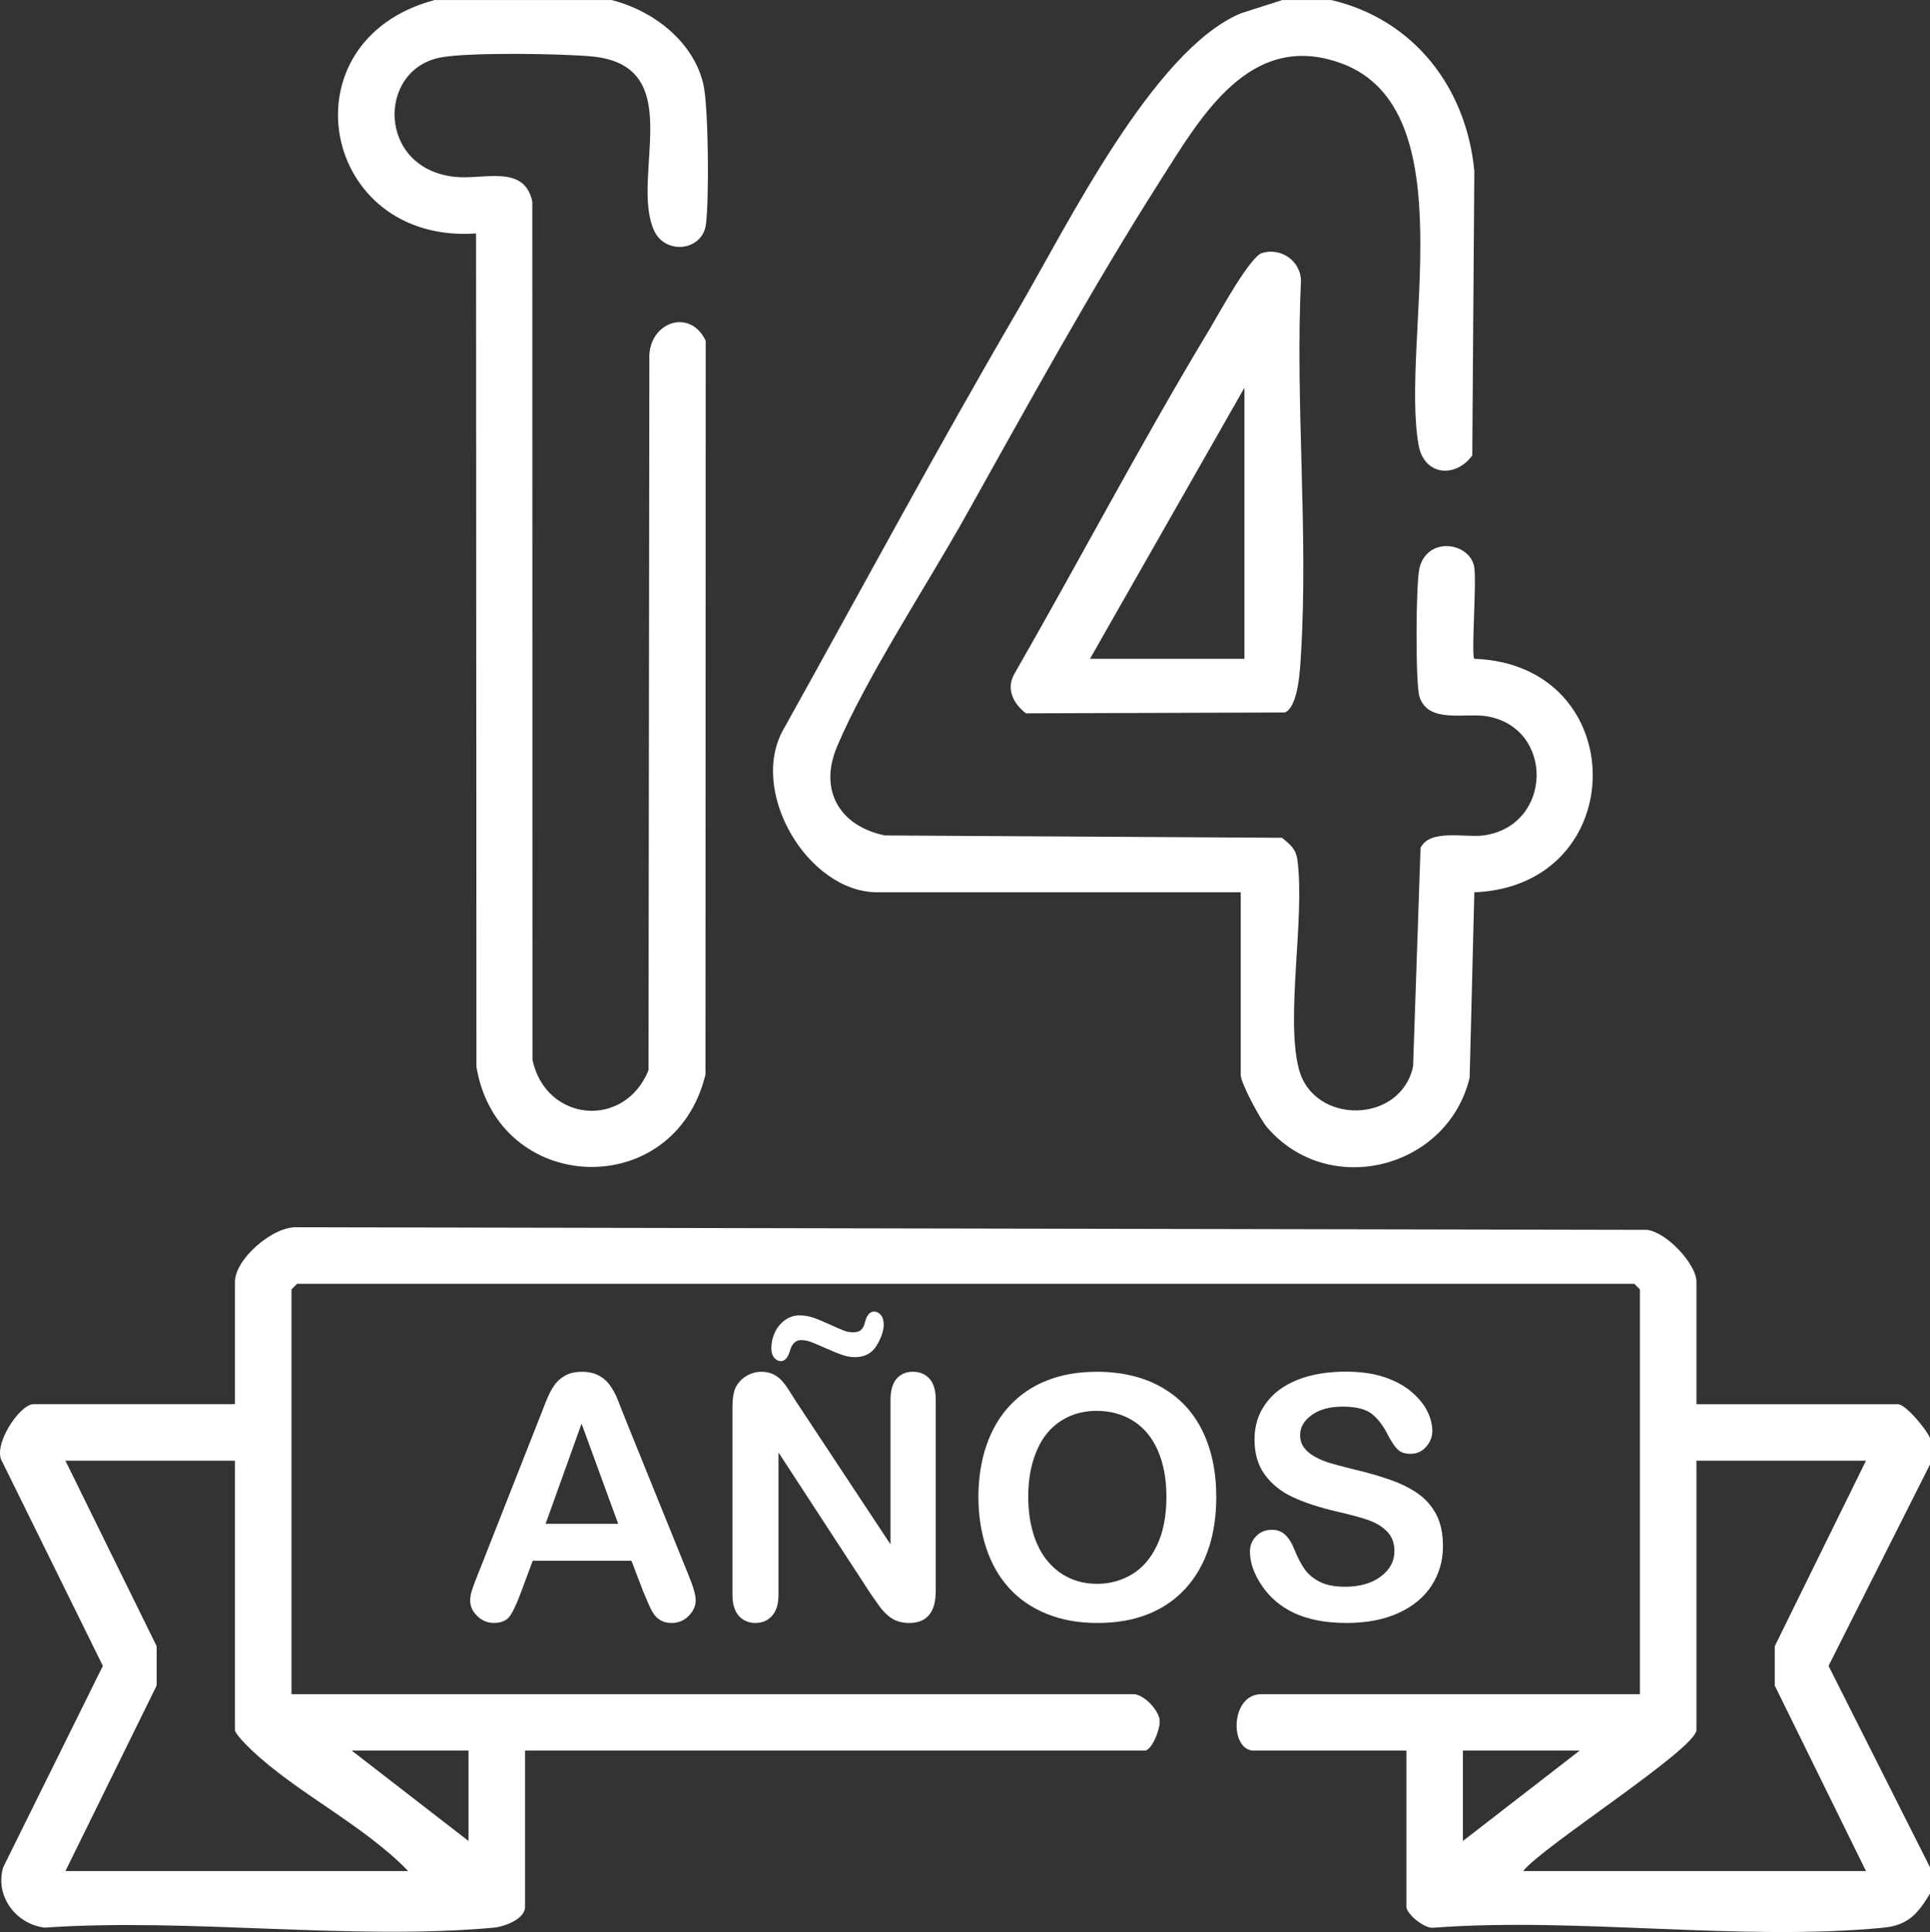 <?xml version="1.0" encoding="UTF-8"?>
<svg id="Layer_2" data-name="Layer 2" xmlns="http://www.w3.org/2000/svg" viewBox="0 0 383.53 384">
  <rect x="0" y="0" width="383.53" height="384" fill="#333333" stroke="none"/>
  <defs>
    <style>
      .cls-1 {
        fill: #fff;
      }
    </style>
  </defs>
  <g id="Capa_3" data-name="Capa 3">
    <g>
      <path class="cls-1" d="M383.53,376.37c-2.47,4.05-4.35,6.29-9.32,6.77-28.09,2.73-60.57-2.13-89.13-.02-1.84.44-5.6-2.71-5.6-4.13v-31.05h-30.32c-4.84,0-4.72-11.22,1.5-11.22h75.23v-80.44l-1.12-1.12H59.04l-1.12,1.12v80.44h167.3c1.98,0,4.94,2.97,5.22,5.12.22,1.69-1.55,6.1-2.97,6.1h-123.13v31.05c0,2.47-4.18,3.96-6.33,4.15-28.3,2.56-60.42-2-89.13-.02-5.73-.69-9.95-6.3-8.24-12.01l19.8-40.01L.44,290.52c-2.03-3.17,3.46-11.43,6.2-11.43h40.05v-24.32c0-4.54,7.56-11.08,12.35-10.85l268.21.52c3.88.39,9.87,6.79,9.87,10.34v24.32h40.05c1.53,0,5.74,5.07,6.36,6.73v5.24l-20.16,40.03,20.16,40.03v5.24ZM46.69,290.32H13l18.13,36.87v7.82l-18.13,36.87h68.12c-8.73-9.07-22.16-15.54-31.04-23.97-.79-.75-3.39-3.27-3.39-4.09v-53.5ZM370.8,290.32h-33.68v53.5c0,3.76-30.7,23.21-34.43,28.06h68.12l-18.13-36.87v-7.82l18.13-36.87ZM93.1,347.94h-23.2l23.2,17.96v-17.96ZM313.91,347.94h-23.2v17.96l23.2-17.96Z"/>
      <path class="cls-1" d="M264.51,0c16.45,3.83,26.92,17.45,28.47,34.02l-.41,56.51c-3.4,4.61-9.59,3.96-10.66-2.04-3.7-20.66,9.68-66.74-15.38-75.91-18.2-6.66-27.99,10.8-36.01,23.4-13.58,21.33-26.36,44.66-38.74,66.78-7.59,13.56-19.72,32.03-25.45,45.64-3.67,8.72.56,15.82,9.55,17.65l78.89.46c1.65,1.37,2.76,2.22,3.05,4.43,1.54,11.52-2.42,31.29.31,41.59,2.92,11.04,20.18,10.93,22.68-.57l1.48-43.42c1.77-3.85,8.92-2.01,12.48-2.49,13.84-1.88,14.18-21.46.64-23.7-4.25-.7-11.65,1.51-13.33-3.88-.83-2.64-.72-22.55-.01-25.53,1.54-6.45,9.97-5.16,10.88-.31.53,2.84-.63,17.67.03,18.31,31.4,1.12,31.35,45.13,0,46.41l-.93,36.85c-4.37,18.08-27.94,24.15-40.23,9.89-1.36-1.58-5.26-8.8-5.26-10.46v-36.29h-72.23c-13.86,0-25.84-20.3-18.47-32.68,15.42-27.7,30.43-55.67,46.42-83.05,9.7-16.62,26.9-51.7,44.31-58.97l8.22-2.63h9.73Z"/>
      <path class="cls-1" d="M121.54,0c8.12,2.06,16.15,8.1,18.2,16.6,1.08,4.49,1.18,23.12.55,27.96-.7,5.38-8.11,6.14-10.31,1.26-4.86-10.74,7.01-32.88-12.52-34.62-6.17-.55-24.14-.83-29.8.2-12.82,2.34-12.72,22.21,2.83,23.76,5.73.57,13.72-2.54,15.29,4.91l.03,170.58c2.67,12.38,18.28,13.81,23.06,2.07l.17-141.25c-.38-7.34,8.04-10.45,11.2-3.73l-.05,145.83c-6.16,25.42-41.21,24.02-45.51-1.51l-.08-165.66c-30.91,2.15-38.49-38.36-8.24-46.39h35.18Z"/>
      <path class="cls-1" d="M250.82,50.28c3.74-1.12,7.6,1.56,7.71,5.45-1.16,24.33,1.48,49.96.01,74.12-.19,3.07-.47,10.51-3.2,11.76l-51.46.17c-2.42-1.86-3.95-4.66-2.42-7.64,13.11-22.84,25.36-46.25,38.96-68.8,1.76-2.92,7.92-14.32,10.4-15.07ZM247.29,130.94v-53.87l-30.69,53.87h30.69Z"/>
      <g>
        <path class="cls-1" d="M127.8,316.27l-2.31-6.06h-19.63l-2.3,6.19c-.9,2.42-1.67,4.05-2.31,4.89s-1.68,1.27-3.13,1.27c-1.23,0-2.32-.45-3.26-1.35-.94-.9-1.42-1.92-1.42-3.06,0-.66.11-1.34.33-2.04.22-.7.58-1.68,1.09-2.93l12.35-31.35c.35-.9.77-1.98,1.27-3.24s1.02-2.31,1.58-3.14c.56-.83,1.3-1.51,2.21-2.03.91-.52,2.04-.77,3.38-.77s2.5.26,3.41.77,1.65,1.18,2.21,1.99,1.03,1.68,1.42,2.62c.38.93.87,2.18,1.47,3.74l12.61,31.15c.99,2.37,1.48,4.09,1.48,5.17s-.47,2.15-1.4,3.08c-.93.93-2.06,1.4-3.38,1.4-.77,0-1.43-.14-1.98-.41-.55-.28-1.01-.65-1.38-1.12-.37-.47-.77-1.2-1.2-2.17-.43-.98-.8-1.84-1.1-2.58ZM108.43,302.87h14.42l-7.28-19.92-7.15,19.92Z"/>
        <path class="cls-1" d="M158.16,278.5l18.8,28.45v-28.71c0-1.87.4-3.27,1.2-4.2.8-.93,1.88-1.4,3.24-1.4s2.51.47,3.33,1.4c.81.93,1.22,2.33,1.22,4.2v37.97c0,4.24-1.76,6.36-5.27,6.36-.88,0-1.67-.13-2.37-.38-.7-.25-1.36-.65-1.98-1.2-.61-.55-1.19-1.19-1.71-1.93-.53-.74-1.05-1.49-1.58-2.26l-18.34-28.12v28.29c0,1.84-.43,3.24-1.28,4.18s-1.95,1.42-3.29,1.42-2.49-.48-3.33-1.43c-.83-.96-1.25-2.34-1.25-4.17v-37.24c0-1.58.18-2.82.53-3.72.42-.99,1.11-1.79,2.07-2.42.97-.62,2.01-.94,3.13-.94.88,0,1.63.14,2.26.43.63.29,1.17.67,1.65,1.15.47.48.96,1.11,1.45,1.88s1,1.57,1.53,2.4ZM159.21,266.35c-1.12,0-1.88.75-2.27,2.24-.39,1.29-.99,1.94-1.78,1.94-.48,0-.92-.22-1.3-.67-.38-.45-.58-1.08-.58-1.89,0-1.1.24-2.16.72-3.18.48-1.02,1.16-1.83,2.03-2.44s1.79-.91,2.78-.91,1.9.14,2.75.43c.84.29,1.98.75,3.39,1.4s2.39,1.07,2.91,1.25c.53.19,1.11.28,1.75.28s1.14-.16,1.5-.48.64-.89.84-1.73c.35-1.27.94-1.91,1.78-1.91.5,0,.94.23,1.32.69s.56,1.09.56,1.88c0,1.23-.47,2.62-1.4,4.17-.93,1.55-2.38,2.32-4.33,2.32-.75,0-1.51-.13-2.3-.38-.79-.25-1.88-.69-3.26-1.3-1.38-.61-2.42-1.05-3.1-1.32-.68-.26-1.35-.39-2.01-.39Z"/>
        <path class="cls-1" d="M217.89,272.64c5,0,9.3,1.02,12.89,3.05,3.59,2.03,6.31,4.92,8.15,8.66,1.84,3.74,2.77,8.14,2.77,13.19,0,3.73-.5,7.12-1.51,10.17-1.01,3.05-2.52,5.7-4.54,7.94-2.02,2.24-4.5,3.95-7.44,5.14-2.94,1.19-6.31,1.78-10.11,1.78s-7.16-.61-10.14-1.83c-2.99-1.22-5.48-2.94-7.47-5.15-2-2.22-3.51-4.88-4.53-8-1.02-3.12-1.53-6.49-1.53-10.11s.53-7.11,1.6-10.21c1.06-3.1,2.61-5.73,4.63-7.9,2.02-2.17,4.48-3.84,7.38-4.99,2.9-1.15,6.19-1.73,9.88-1.73ZM231.79,297.47c0-3.53-.57-6.6-1.71-9.19-1.14-2.59-2.77-4.55-4.89-5.88-2.12-1.33-4.55-1.99-7.29-1.99-1.95,0-3.76.37-5.42,1.1-1.66.74-3.08,1.81-4.28,3.21s-2.14,3.2-2.83,5.38-1.04,4.64-1.04,7.36.35,5.23,1.04,7.44c.69,2.22,1.67,4.06,2.93,5.52s2.71,2.55,4.35,3.28,3.43,1.09,5.38,1.09c2.5,0,4.8-.63,6.9-1.88,2.1-1.25,3.76-3.18,5-5.8,1.24-2.61,1.86-5.83,1.86-9.65Z"/>
        <path class="cls-1" d="M286.75,307.25c0,2.92-.75,5.54-2.25,7.87-1.5,2.33-3.71,4.15-6.6,5.47-2.9,1.32-6.33,1.98-10.31,1.98-4.76,0-8.69-.9-11.79-2.7-2.2-1.29-3.98-3.02-5.35-5.19-1.37-2.16-2.06-4.26-2.06-6.31,0-1.19.41-2.2,1.24-3.05.82-.85,1.87-1.27,3.14-1.27,1.03,0,1.9.33,2.62.99.71.66,1.32,1.64,1.83,2.93.62,1.54,1.28,2.82,1.99,3.85.71,1.03,1.72,1.88,3.01,2.55,1.29.67,3,1,5.1,1,2.9,0,5.25-.67,7.06-2.03,1.81-1.35,2.72-3.03,2.72-5.05,0-1.6-.49-2.9-1.46-3.9-.98-1-2.24-1.76-3.79-2.29-1.55-.53-3.62-1.09-6.21-1.68-3.47-.81-6.37-1.76-8.71-2.85-2.34-1.09-4.19-2.57-5.57-4.45s-2.06-4.21-2.06-7,.72-5.02,2.17-7.08,3.54-3.65,6.29-4.76c2.74-1.11,5.97-1.66,9.68-1.66,2.96,0,5.53.37,7.69,1.1s3.96,1.71,5.38,2.93,2.47,2.5,3.13,3.84c.66,1.34.99,2.65.99,3.92,0,1.16-.41,2.21-1.23,3.14-.82.93-1.85,1.4-3.08,1.4-1.12,0-1.97-.28-2.55-.84-.58-.56-1.21-1.48-1.89-2.75-.88-1.82-1.93-3.24-3.16-4.26-1.23-1.02-3.21-1.53-5.93-1.53-2.52,0-4.56.55-6.11,1.66-1.55,1.11-2.32,2.44-2.32,4,0,.97.26,1.8.79,2.5.53.7,1.25,1.31,2.17,1.81.92.51,1.86.9,2.8,1.19.94.29,2.5.7,4.68,1.25,2.72.64,5.19,1.34,7.39,2.11s4.08,1.7,5.63,2.8,2.75,2.49,3.62,4.17c.87,1.68,1.3,3.74,1.3,6.17Z"/>
      </g>
    </g>
  </g>
</svg>